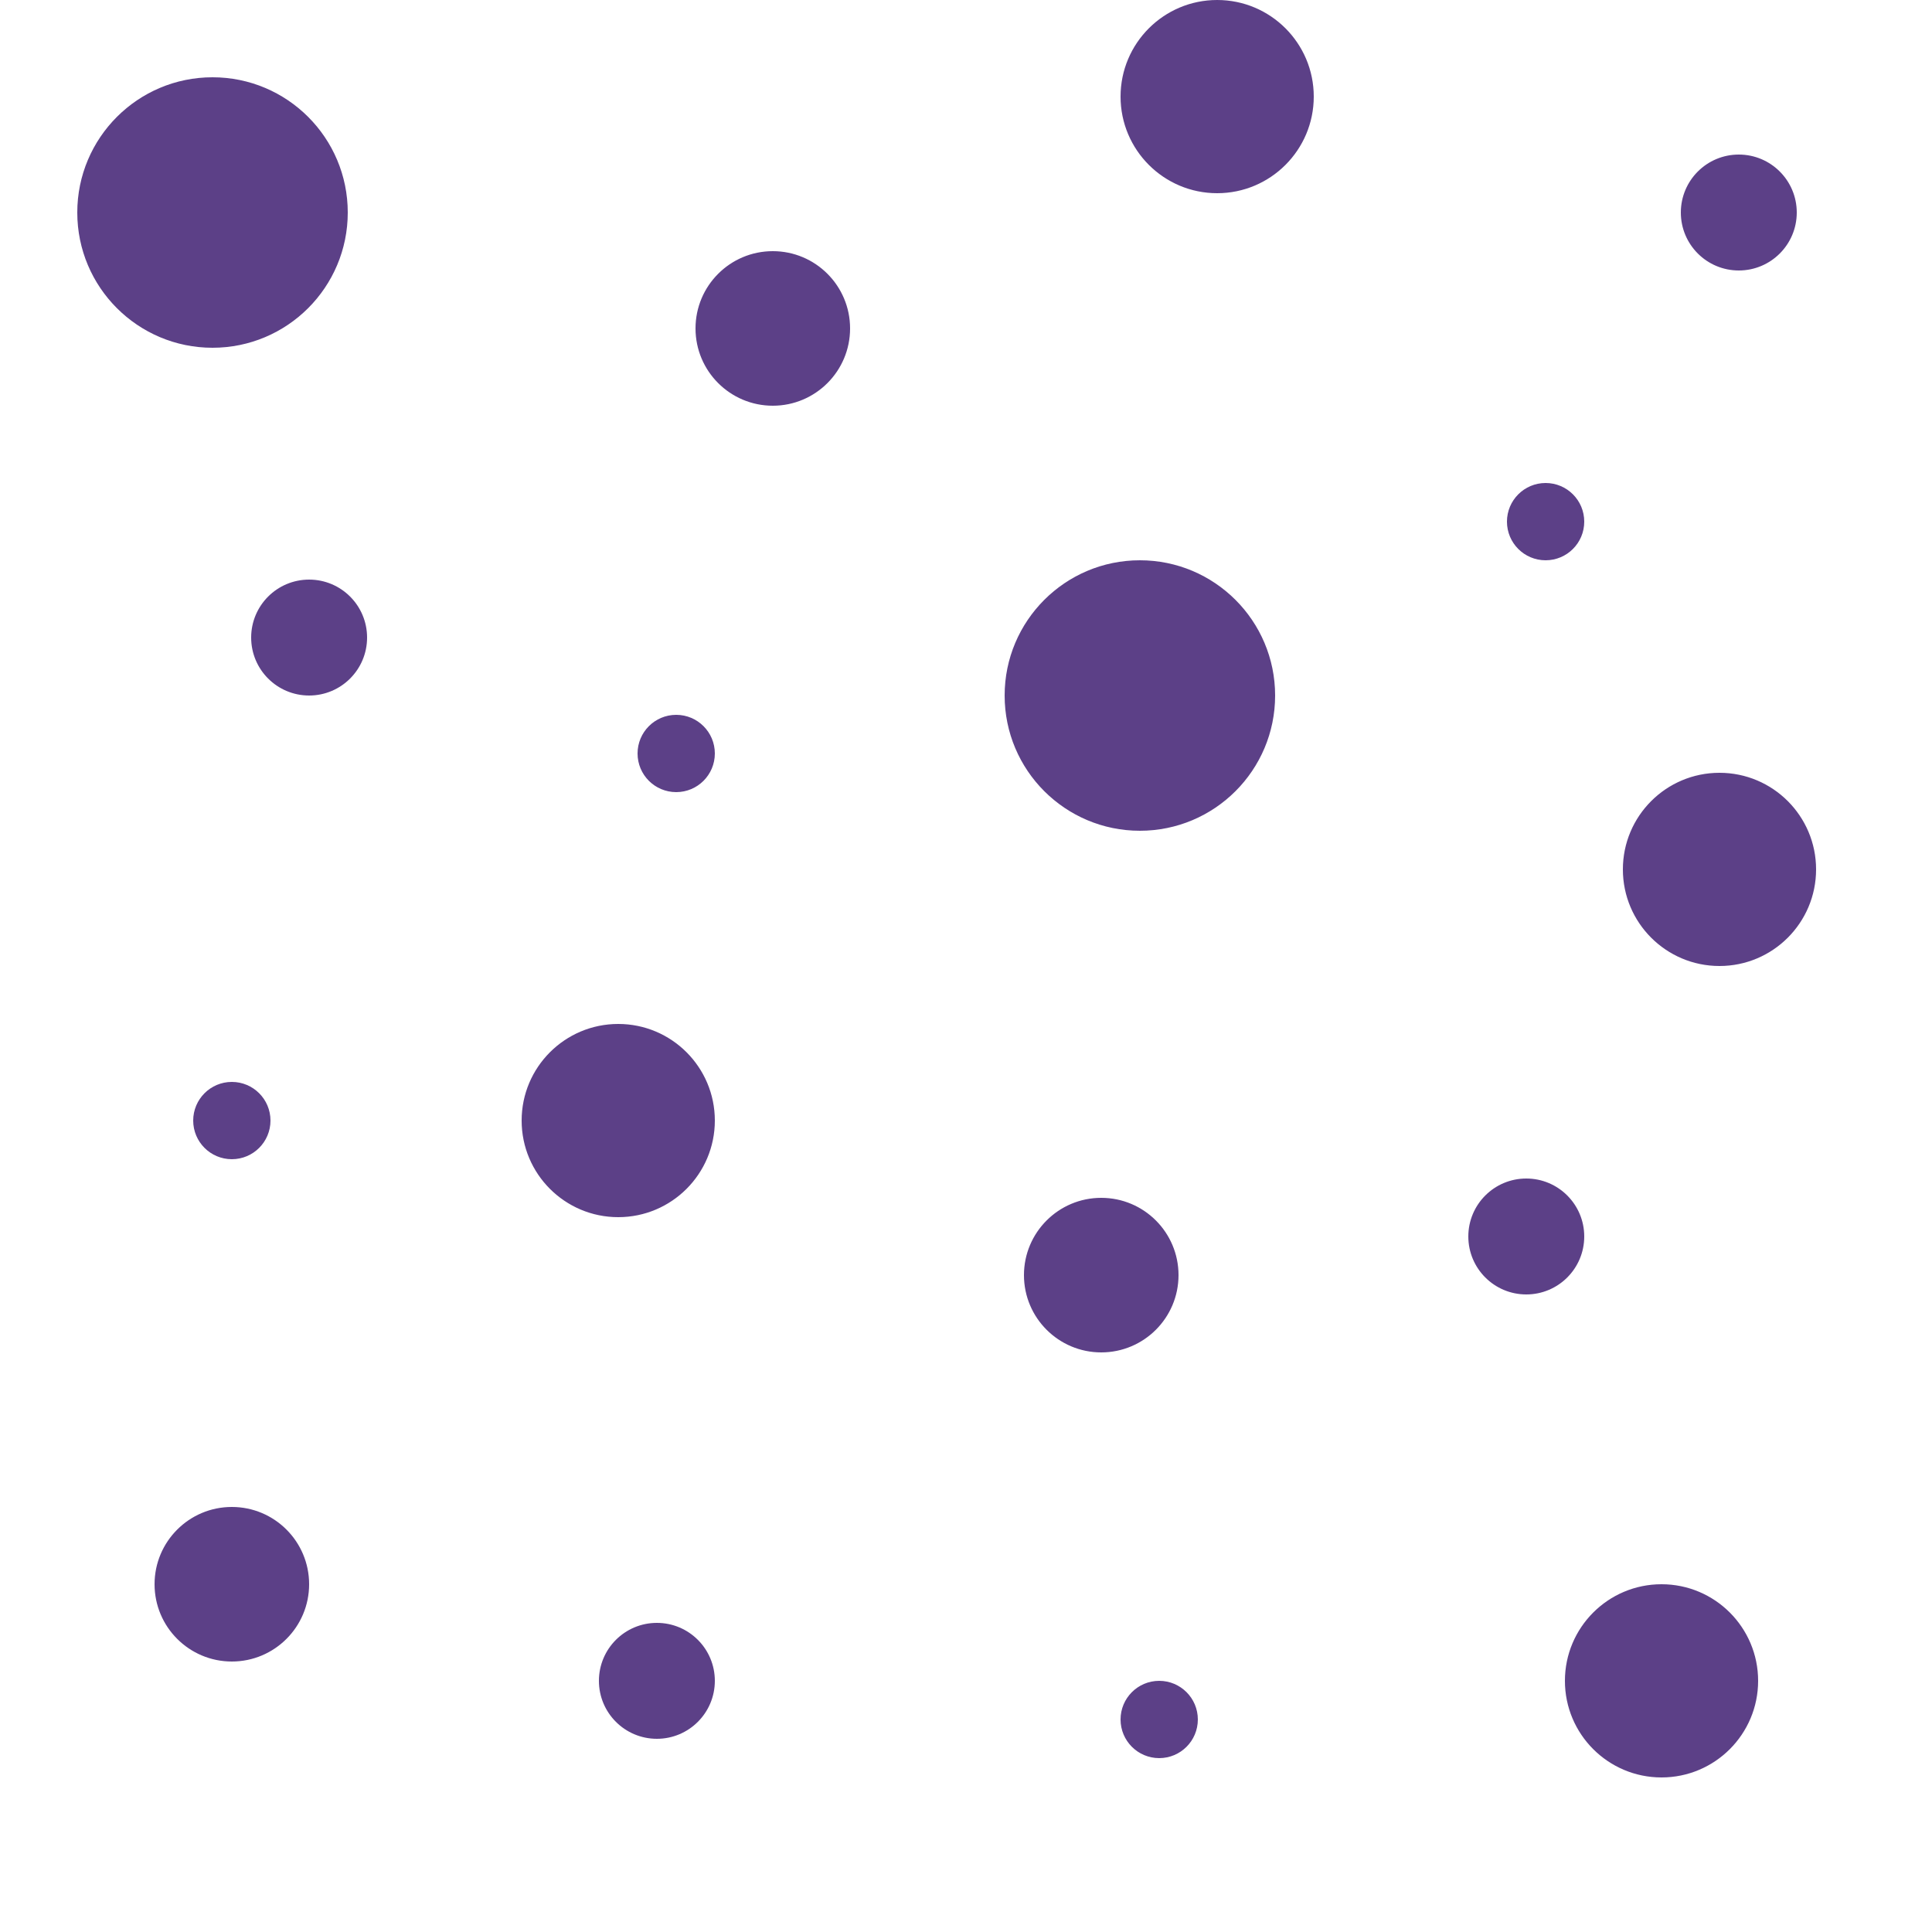 <?xml version="1.0" encoding="UTF-8" standalone="no"?>
<svg width="100px" height="100px" viewBox="0 0 100 100" version="1.1" xmlns="http://www.w3.org/2000/svg" xmlns:xlink="http://www.w3.org/1999/xlink">
    <!-- Generator: Sketch 40.1 (33804) - http://www.bohemiancoding.com/sketch -->
    <title>bubbles</title>
    <desc>Created with Sketch.</desc>
    <defs></defs>
    <g id="Page-1" stroke="none" stroke-width="1" fill="none" fill-rule="evenodd">
        <g id="bubbles" fill="#5c4087">
            <path d="M11,18 C14.866,18 18,14.866 18,11 C18,7.134 14.866,4 11,4 C7.134,4 4,7.134 4,11 C4,14.866 7.134,18 11,18 Z M59,43 C62.866,43 66,39.866 66,36 C66,32.134 62.866,29 59,29 C55.134,29 52,32.134 52,36 C52,39.866 55.134,43 59,43 Z M16,36 C17.657,36 19,34.657 19,33 C19,31.343 17.657,30 16,30 C14.343,30 13,31.343 13,33 C13,34.657 14.343,36 16,36 Z M79,67 C80.657,67 82,65.657 82,64 C82,62.343 80.657,61 79,61 C77.343,61 76,62.343 76,64 C76,65.657 77.343,67 79,67 Z M34,90 C35.657,90 37,88.657 37,87 C37,85.343 35.657,84 34,84 C32.343,84 31,85.343 31,87 C31,88.657 32.343,90 34,90 Z M90,14 C91.657,14 93,12.657 93,11 C93,9.343 91.657,8 90,8 C88.343,8 87,9.343 87,11 C87,12.657 88.343,14 90,14 Z M12,86 C14.209,86 16,84.209 16,82 C16,79.791 14.209,78 12,78 C9.791,78 8,79.791 8,82 C8,84.209 9.791,86 12,86 Z M40,21 C42.209,21 44,19.209 44,17 C44,14.791 42.209,13 40,13 C37.791,13 36,14.791 36,17 C36,19.209 37.791,21 40,21 Z M63,10 C65.761,10 68,7.761 68,5 C68,2.239 65.761,0 63,0 C60.239,0 58,2.239 58,5 C58,7.761 60.239,10 63,10 Z M57,70 C59.209,70 61,68.209 61,66 C61,63.791 59.209,62 57,62 C54.791,62 53,63.791 53,66 C53,68.209 54.791,70 57,70 Z M86,92 C88.761,92 91,89.761 91,87 C91,84.239 88.761,82 86,82 C83.239,82 81,84.239 81,87 C81,89.761 83.239,92 86,92 Z M32,63 C34.761,63 37,60.761 37,58 C37,55.239 34.761,53 32,53 C29.239,53 27,55.239 27,58 C27,60.761 29.239,63 32,63 Z M89,50 C91.761,50 94,47.761 94,45 C94,42.239 91.761,40 89,40 C86.239,40 84,42.239 84,45 C84,47.761 86.239,50 89,50 Z M80,29 C81.105,29 82,28.105 82,27 C82,25.895 81.105,25 80,25 C78.895,25 78,25.895 78,27 C78,28.105 78.895,29 80,29 Z M60,91 C61.105,91 62,90.105 62,89 C62,87.895 61.105,87 60,87 C58.895,87 58,87.895 58,89 C58,90.105 58.895,91 60,91 Z M35,41 C36.105,41 37,40.105 37,39 C37,37.895 36.105,37 35,37 C33.895,37 33,37.895 33,39 C33,40.105 33.895,41 35,41 Z M12,60 C13.105,60 14,59.105 14,58 C14,56.895 13.105,56 12,56 C10.895,56 10,56.895 10,58 C10,59.105 10.895,60 12,60 Z" id="Combined-Shape"></path>
        </g>
    </g>
</svg>
